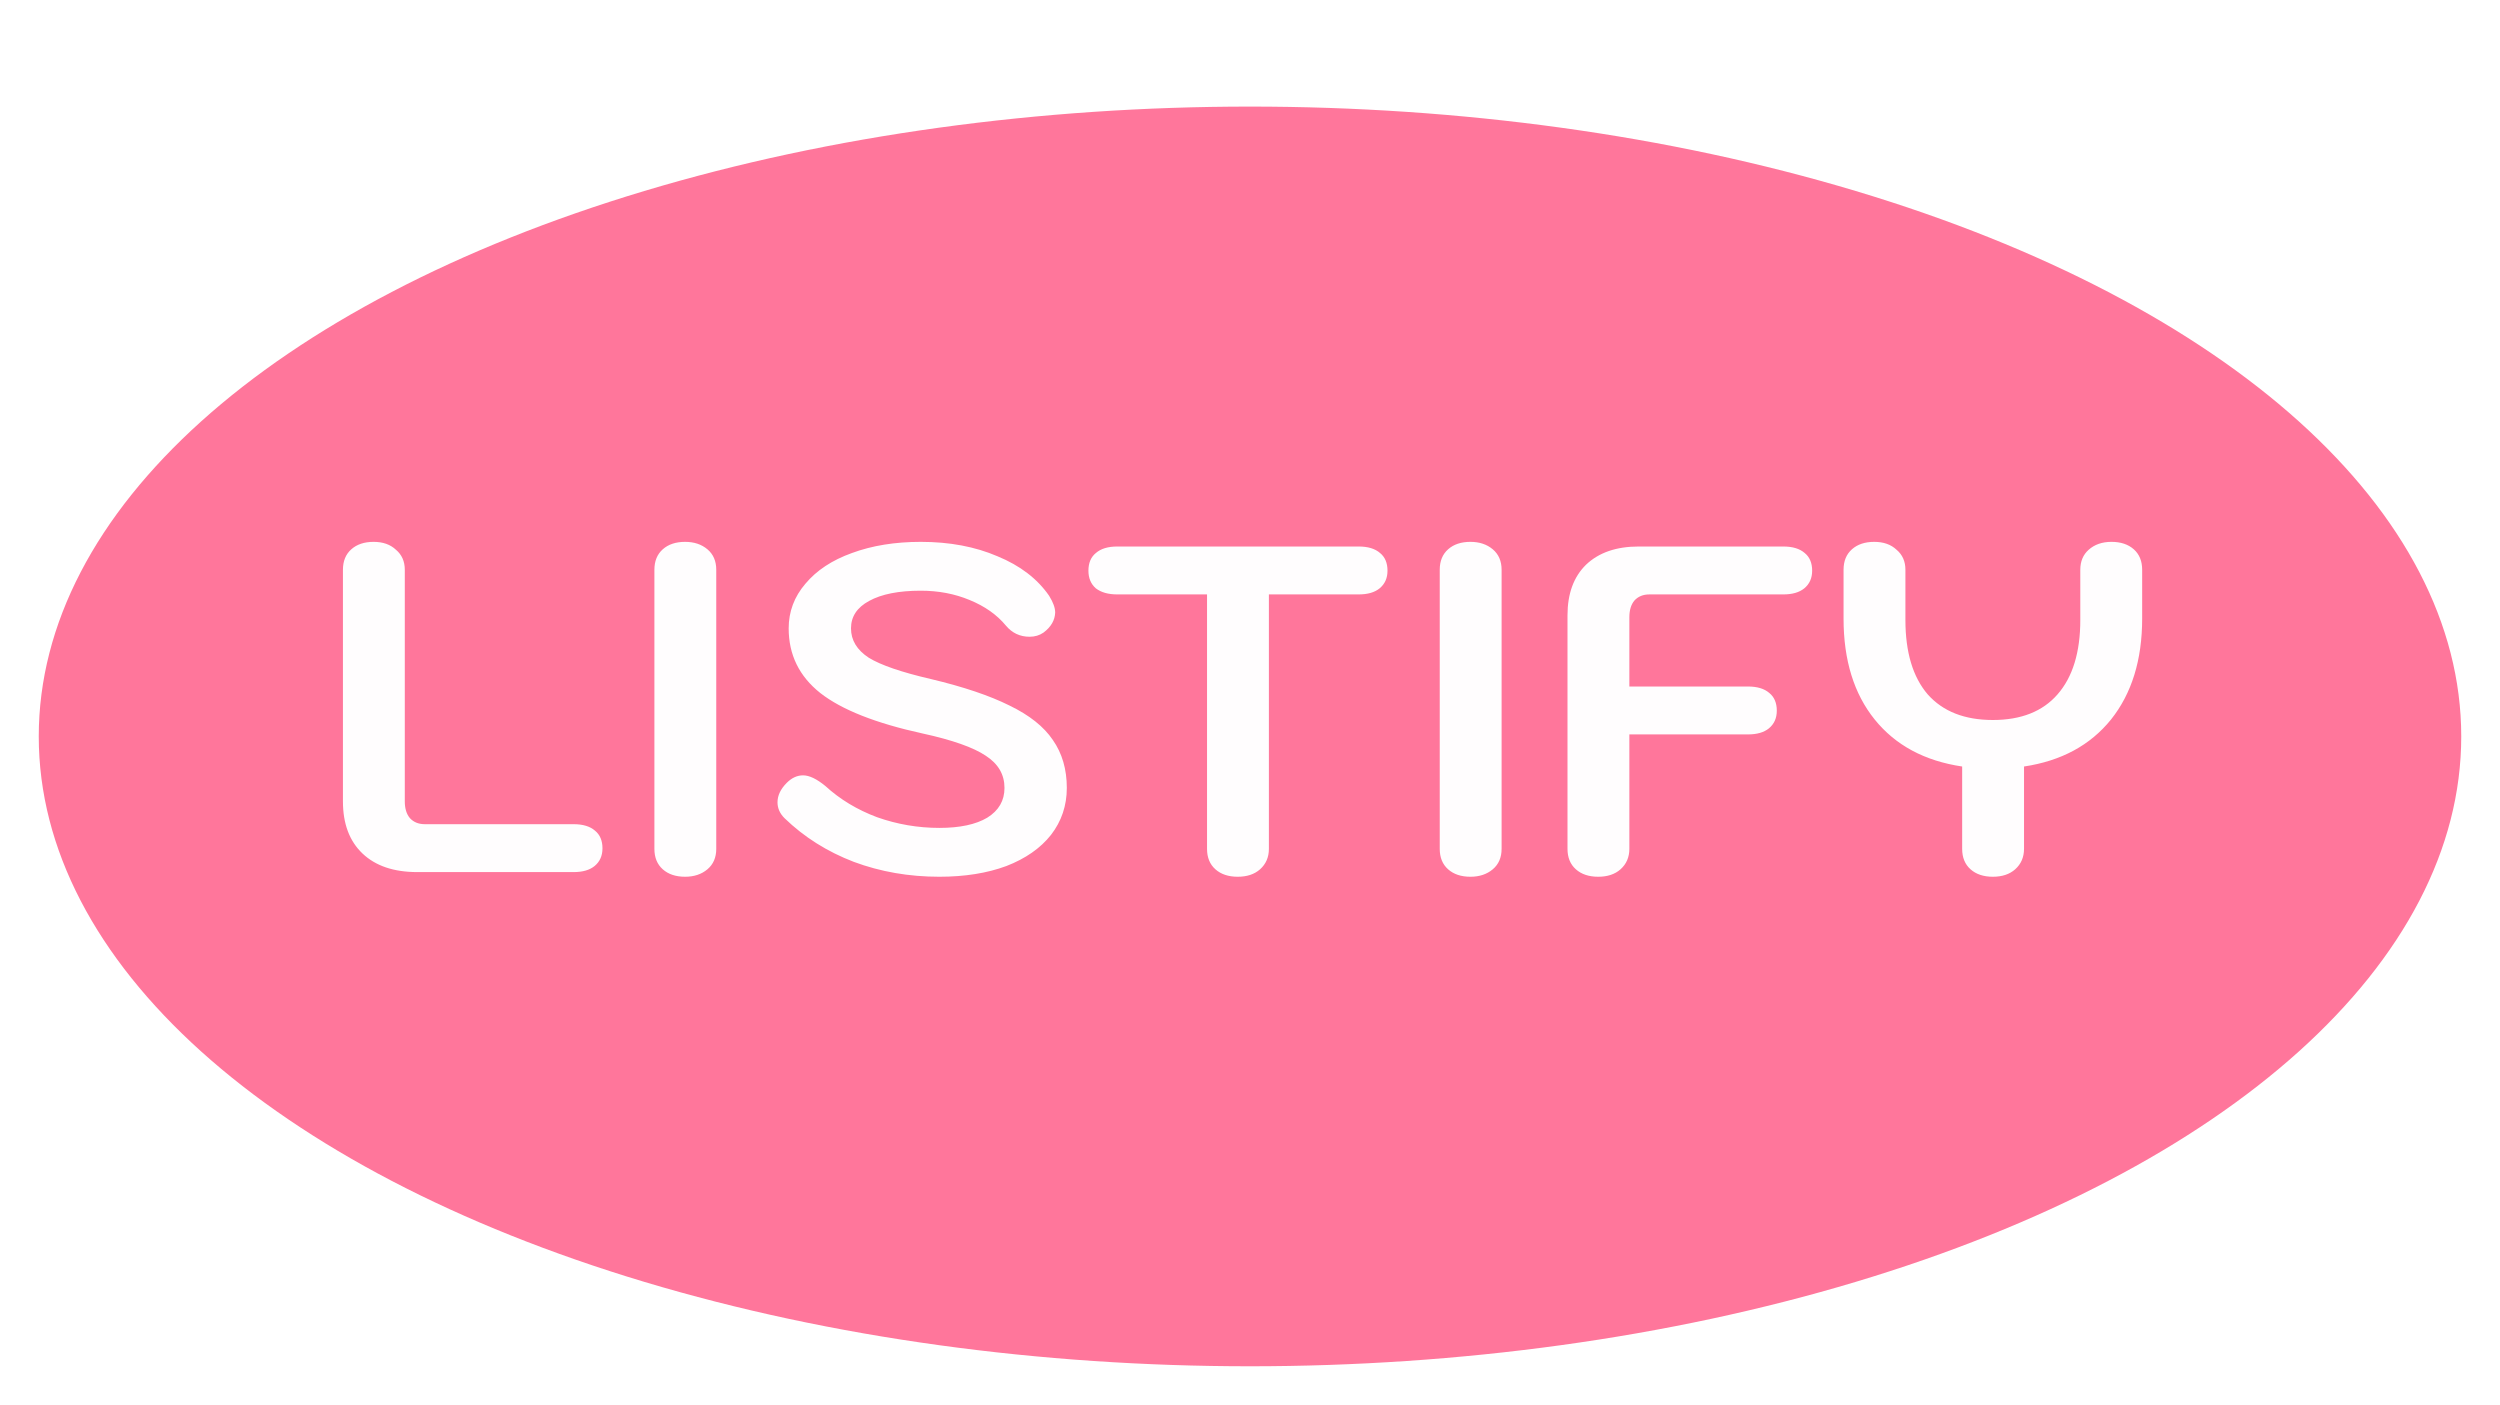 <svg width="258" height="145" viewBox="0 0 258 145" fill="none" xmlns="http://www.w3.org/2000/svg">
<g filter="url(#filter0_d_15_6)">
<ellipse cx="129" cy="72" rx="125" ry="65" fill="#FF769B"/>
<path d="M43.071 86C40.639 86 38.751 85.36 37.407 84.08C36.063 82.8 35.391 81.008 35.391 78.704V54.8C35.391 53.904 35.679 53.2 36.255 52.688C36.831 52.176 37.599 51.92 38.559 51.92C39.519 51.92 40.287 52.192 40.863 52.736C41.471 53.248 41.775 53.936 41.775 54.8V78.704C41.775 79.44 41.951 80.016 42.303 80.432C42.687 80.848 43.199 81.056 43.839 81.056H59.199C60.159 81.056 60.895 81.28 61.407 81.728C61.919 82.144 62.175 82.752 62.175 83.552C62.175 84.32 61.903 84.928 61.359 85.376C60.847 85.792 60.127 86 59.199 86H43.071ZM70.702 86.48C69.742 86.48 68.974 86.224 68.398 85.712C67.822 85.2 67.534 84.496 67.534 83.6V54.8C67.534 53.904 67.822 53.2 68.398 52.688C68.974 52.176 69.742 51.92 70.702 51.92C71.63 51.92 72.398 52.176 73.006 52.688C73.614 53.2 73.918 53.904 73.918 54.8V83.6C73.918 84.496 73.614 85.2 73.006 85.712C72.398 86.224 71.63 86.48 70.702 86.48ZM96.943 86.48C93.807 86.48 90.863 85.968 88.111 84.944C85.359 83.888 82.975 82.384 80.959 80.432C80.479 79.952 80.239 79.408 80.239 78.8C80.239 78.096 80.559 77.424 81.199 76.784C81.711 76.272 82.271 76.016 82.879 76.016C83.519 76.016 84.287 76.384 85.183 77.12C86.687 78.496 88.463 79.568 90.511 80.336C92.591 81.072 94.735 81.44 96.943 81.44C99.055 81.44 100.703 81.088 101.887 80.384C103.071 79.648 103.663 78.624 103.663 77.312C103.663 75.936 103.023 74.832 101.743 74C100.463 73.136 98.287 72.368 95.215 71.696C90.383 70.64 86.863 69.248 84.655 67.52C82.479 65.792 81.391 63.568 81.391 60.848C81.391 59.12 81.967 57.584 83.119 56.24C84.271 54.864 85.871 53.808 87.919 53.072C89.999 52.304 92.367 51.92 95.023 51.92C97.999 51.92 100.639 52.416 102.943 53.408C105.279 54.368 107.055 55.728 108.271 57.488C108.687 58.16 108.895 58.736 108.895 59.216C108.863 60.016 108.463 60.704 107.695 61.28C107.279 61.568 106.799 61.712 106.255 61.712C105.263 61.712 104.447 61.328 103.807 60.56C102.879 59.44 101.631 58.56 100.063 57.92C98.527 57.28 96.847 56.96 95.023 56.96C92.751 56.96 90.975 57.312 89.695 58.016C88.447 58.688 87.823 59.632 87.823 60.848C87.823 62.064 88.431 63.072 89.647 63.872C90.895 64.64 93.039 65.376 96.079 66.08C99.439 66.88 102.143 67.792 104.191 68.816C106.239 69.808 107.727 70.992 108.655 72.368C109.615 73.744 110.095 75.392 110.095 77.312C110.095 79.136 109.551 80.752 108.463 82.16C107.375 83.536 105.839 84.608 103.855 85.376C101.871 86.112 99.567 86.48 96.943 86.48ZM127.734 86.48C126.774 86.48 126.006 86.224 125.43 85.712C124.854 85.2 124.566 84.496 124.566 83.6V57.344H115.302C114.374 57.344 113.638 57.136 113.094 56.72C112.582 56.272 112.326 55.664 112.326 54.896C112.326 54.096 112.582 53.488 113.094 53.072C113.606 52.624 114.342 52.4 115.302 52.4H140.214C141.174 52.4 141.91 52.624 142.422 53.072C142.934 53.488 143.19 54.096 143.19 54.896C143.19 55.664 142.918 56.272 142.374 56.72C141.862 57.136 141.142 57.344 140.214 57.344H130.95V83.6C130.95 84.464 130.646 85.168 130.038 85.712C129.462 86.224 128.694 86.48 127.734 86.48ZM151.749 86.48C150.789 86.48 150.021 86.224 149.445 85.712C148.869 85.2 148.581 84.496 148.581 83.6V54.8C148.581 53.904 148.869 53.2 149.445 52.688C150.021 52.176 150.789 51.92 151.749 51.92C152.677 51.92 153.445 52.176 154.053 52.688C154.661 53.2 154.965 53.904 154.965 54.8V83.6C154.965 84.496 154.661 85.2 154.053 85.712C153.445 86.224 152.677 86.48 151.749 86.48ZM164.934 86.48C163.974 86.48 163.206 86.224 162.63 85.712C162.054 85.2 161.766 84.496 161.766 83.6V59.504C161.766 57.264 162.406 55.52 163.686 54.272C164.998 53.024 166.806 52.4 169.11 52.4H184.038C184.998 52.4 185.734 52.624 186.246 53.072C186.758 53.488 187.014 54.096 187.014 54.896C187.014 55.664 186.742 56.272 186.198 56.72C185.686 57.136 184.966 57.344 184.038 57.344H170.214C169.574 57.344 169.062 57.552 168.678 57.968C168.326 58.384 168.15 58.96 168.15 59.696V66.848H180.39C181.35 66.848 182.086 67.072 182.598 67.52C183.11 67.936 183.366 68.544 183.366 69.344C183.366 70.112 183.094 70.72 182.55 71.168C182.038 71.584 181.318 71.792 180.39 71.792H168.15V83.6C168.15 84.464 167.846 85.168 167.238 85.712C166.662 86.224 165.894 86.48 164.934 86.48ZM217.903 51.92C218.863 51.92 219.631 52.176 220.207 52.688C220.783 53.2 221.071 53.904 221.071 54.8V59.84C221.071 64.096 219.999 67.568 217.855 70.256C215.711 72.912 212.719 74.528 208.879 75.104V83.6C208.879 84.464 208.575 85.168 207.967 85.712C207.391 86.224 206.623 86.48 205.663 86.48C204.703 86.48 203.935 86.224 203.359 85.712C202.783 85.2 202.495 84.496 202.495 83.6V75.104C198.623 74.528 195.615 72.912 193.471 70.256C191.327 67.6 190.255 64.128 190.255 59.84V54.8C190.255 53.904 190.543 53.2 191.119 52.688C191.695 52.176 192.463 51.92 193.423 51.92C194.383 51.92 195.151 52.192 195.727 52.736C196.335 53.248 196.639 53.936 196.639 54.8V59.984C196.639 63.312 197.407 65.872 198.943 67.664C200.511 69.424 202.751 70.304 205.663 70.304C208.575 70.304 210.799 69.424 212.335 67.664C213.903 65.872 214.687 63.312 214.687 59.984V54.8C214.687 53.936 214.975 53.248 215.551 52.736C216.159 52.192 216.943 51.92 217.903 51.92Z" fill="#FFFDFE"/>
</g>
<defs>
<filter id="filter0_d_15_6" x="0" y="7" width="258" height="138" filterUnits="userSpaceOnUse" color-interpolation-filters="sRGB">
<feFlood flood-opacity="0" result="BackgroundImageFix"/>
<feColorMatrix in="SourceAlpha" type="matrix" values="0 0 0 0 0 0 0 0 0 0 0 0 0 0 0 0 0 0 127 0" result="hardAlpha"/>
<feOffset dy="4"/>
<feGaussianBlur stdDeviation="2"/>
<feComposite in2="hardAlpha" operator="out"/>
<feColorMatrix type="matrix" values="0 0 0 0 0 0 0 0 0 0 0 0 0 0 0 0 0 0 0.25 0"/>
<feBlend mode="normal" in2="BackgroundImageFix" result="effect1_dropShadow_15_6"/>
<feBlend mode="normal" in="SourceGraphic" in2="effect1_dropShadow_15_6" result="shape"/>
</filter>
</defs>
</svg>
